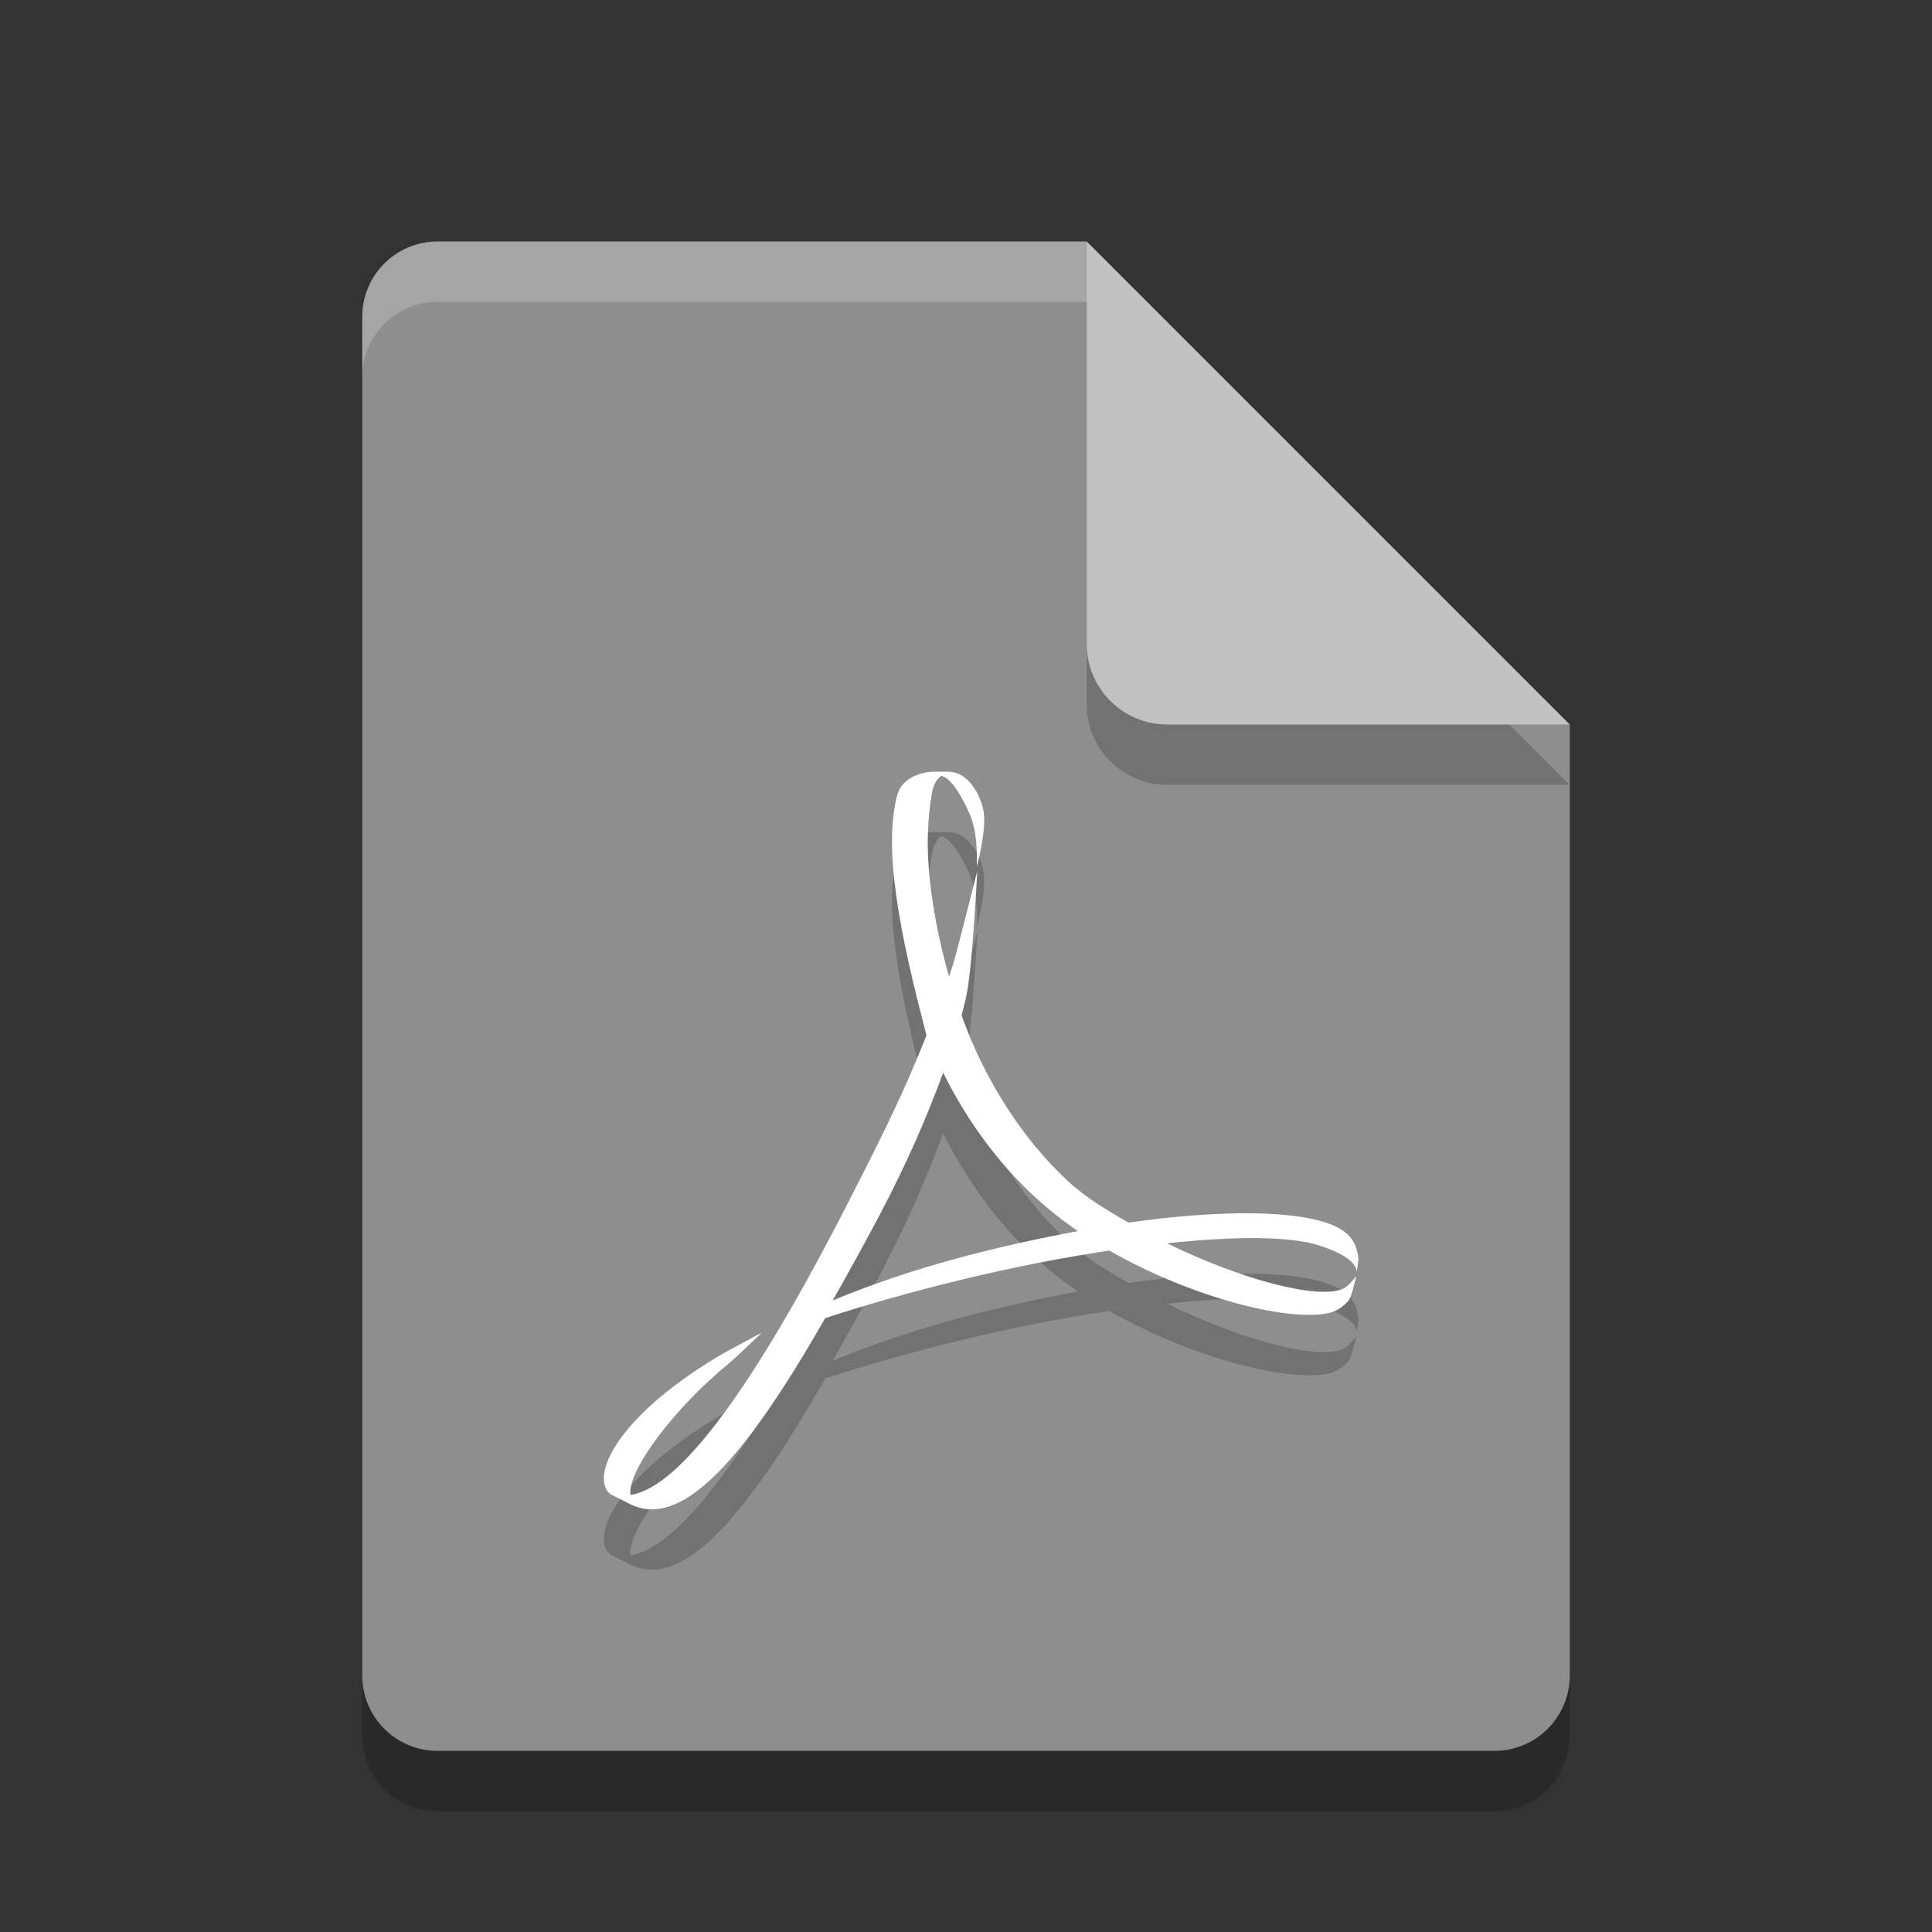<svg xmlns="http://www.w3.org/2000/svg" width="32" height="32" version="1">
 <rect width="100%" height="100%" fill="#333333" stroke="none"/>
 <path style="opacity:0.2" d="M 7.25,5 C 6.558,5 6,5.558 6,6.25 v 22.5 C 6,29.442 6.558,30 7.25,30 h 17.5 C 25.442,30 26,29.442 26,28.75 V 13 L 19.125,11.875 18,5 Z"/>
 <path fill="#8e8e8e" d="m7.25 4c-0.693 0-1.25 0.557-1.25 1.25v22.5c0 0.692 0.557 1.25 1.25 1.25h17.5c0.692 0 1.25-0.558 1.25-1.25v-15.75l-6.875-1.125-1.125-6.875z"/>
 <path style="opacity:0.2" d="m 18,5 v 6.667 c 0,0.736 0.597,1.333 1.333,1.333 H 26 l -8,-8 z"/>
 <path fill="#c1c1c1" d="m18 4v6.667c0 0.736 0.597 1.333 1.333 1.333h6.667l-8-8z"/>
 <path style="opacity:0.2" d="m 15.488,13.781 c -0.288,0 -0.558,0.141 -0.623,0.374 -0.242,0.893 0.029,2.274 0.481,3.994 L 15.21,18.482 c -0.346,0.844 -0.779,1.684 -1.159,2.43 -1.571,3.074 -2.793,4.732 -3.608,4.848 l -0.003,-0.034 c -0.018,-0.383 0.69,-1.372 1.649,-2.158 0.1,-0.081 0.527,-0.494 0.527,-0.494 0,0 -0.576,0.304 -0.706,0.383 -1.202,0.717 -1.8,1.436 -1.897,1.913 -0.029,0.142 -0.01,0.316 0.115,0.388 l 0.307,0.154 c 0.837,0.419 1.865,-0.682 3.232,-3.079 1.391,-0.456 3.128,-0.886 4.708,-1.119 1.415,0.808 3.038,1.193 3.662,1.027 0.119,-0.031 0.243,-0.125 0.307,-0.21 0.05,-0.079 0.12,-0.395 0.12,-0.395 0,0 -0.117,0.16 -0.214,0.207 -0.395,0.186 -1.641,-0.125 -2.92,-0.75 1.106,-0.118 2.027,-0.122 2.519,0.035 0.625,0.2 0.626,0.404 0.617,0.446 0.008,-0.034 0.036,-0.171 0.033,-0.23 -0.014,-0.15 -0.06,-0.284 -0.174,-0.395 -0.231,-0.228 -0.803,-0.343 -1.581,-0.353 -0.587,-0.006 -1.291,0.045 -2.054,0.154 -0.35,-0.201 -0.72,-0.422 -1.012,-0.696 -0.742,-0.693 -1.365,-1.656 -1.751,-2.735 0.026,-0.103 0.052,-0.205 0.075,-0.307 0.107,-0.483 0.184,-2.08 0.184,-2.08 0,0 -0.306,1.2 -0.354,1.38 -0.031,0.115 -0.069,0.237 -0.113,0.365 -0.234,-0.824 -0.353,-1.622 -0.353,-2.228 0,-0.171 0.015,-0.504 0.063,-0.767 0.024,-0.188 0.092,-0.285 0.162,-0.332 0.14,0.034 0.296,0.248 0.459,0.607 0.14,0.31 0.131,0.669 0.131,0.891 0,0 0.15,-0.55 0.116,-0.875 -0.021,-0.195 -0.207,-0.697 -0.602,-0.691 h -0.032 l -0.176,-0.002 z m 0.134,4.987 c 0.408,0.821 0.972,1.601 1.711,2.227 0.165,0.139 0.34,0.272 0.52,0.396 -1.342,0.25 -2.751,0.601 -4.061,1.149 0.237,-0.421 0.493,-0.879 0.755,-1.373 0.508,-0.961 0.816,-1.701 1.075,-2.399 z"/>
 <path fill="#fff" d="m15.488 12.781c-0.288 0-0.558 0.141-0.623 0.374-0.242 0.893 0.029 2.274 0.481 3.994l-0.136 0.333c-0.346 0.844-0.779 1.684-1.159 2.43-1.571 3.074-2.793 4.732-3.608 4.848l-0.003-0.034c-0.018-0.383 0.69-1.372 1.649-2.158 0.1-0.081 0.527-0.494 0.527-0.494s-0.576 0.304-0.706 0.383c-1.202 0.717-1.8 1.436-1.897 1.913-0.029 0.142-0.01 0.316 0.115 0.388l0.307 0.154c0.837 0.419 1.865-0.682 3.232-3.079 1.391-0.456 3.128-0.886 4.708-1.119 1.415 0.808 3.038 1.193 3.662 1.027 0.119-0.031 0.243-0.125 0.307-0.21 0.05-0.079 0.12-0.395 0.12-0.395s-0.117 0.16-0.214 0.207c-0.395 0.186-1.641-0.125-2.92-0.75 1.106-0.118 2.027-0.122 2.519 0.035 0.625 0.2 0.626 0.404 0.617 0.446 0.008-0.034 0.036-0.171 0.033-0.23-0.014-0.15-0.06-0.284-0.174-0.395-0.231-0.228-0.803-0.343-1.581-0.353-0.587-0.006-1.291 0.045-2.054 0.154-0.35-0.201-0.72-0.422-1.012-0.696-0.742-0.693-1.365-1.656-1.751-2.735 0.026-0.103 0.052-0.205 0.075-0.307 0.107-0.483 0.184-2.08 0.184-2.08s-0.306 1.2-0.354 1.38c-0.031 0.115-0.069 0.237-0.113 0.365-0.234-0.824-0.353-1.622-0.353-2.228 0-0.171 0.015-0.504 0.063-0.767 0.024-0.188 0.092-0.285 0.162-0.332 0.14 0.034 0.296 0.248 0.459 0.607 0.14 0.31 0.131 0.669 0.131 0.891 0 0 0.15-0.55 0.116-0.875-0.021-0.195-0.207-0.697-0.602-0.691h-0.032l-0.176-0.002zm0.134 4.987c0.408 0.821 0.972 1.601 1.711 2.227 0.165 0.139 0.34 0.272 0.52 0.396-1.342 0.25-2.751 0.601-4.061 1.149 0.237-0.421 0.493-0.879 0.755-1.373 0.508-0.961 0.816-1.701 1.075-2.399z"/>
 <path fill="#fff" style="opacity:0.2" d="m7.25 4c-0.693 0-1.25 0.557-1.25 1.25v1c0-0.693 0.557-1.25 1.25-1.25h10.75v-1z"/>
</svg>
